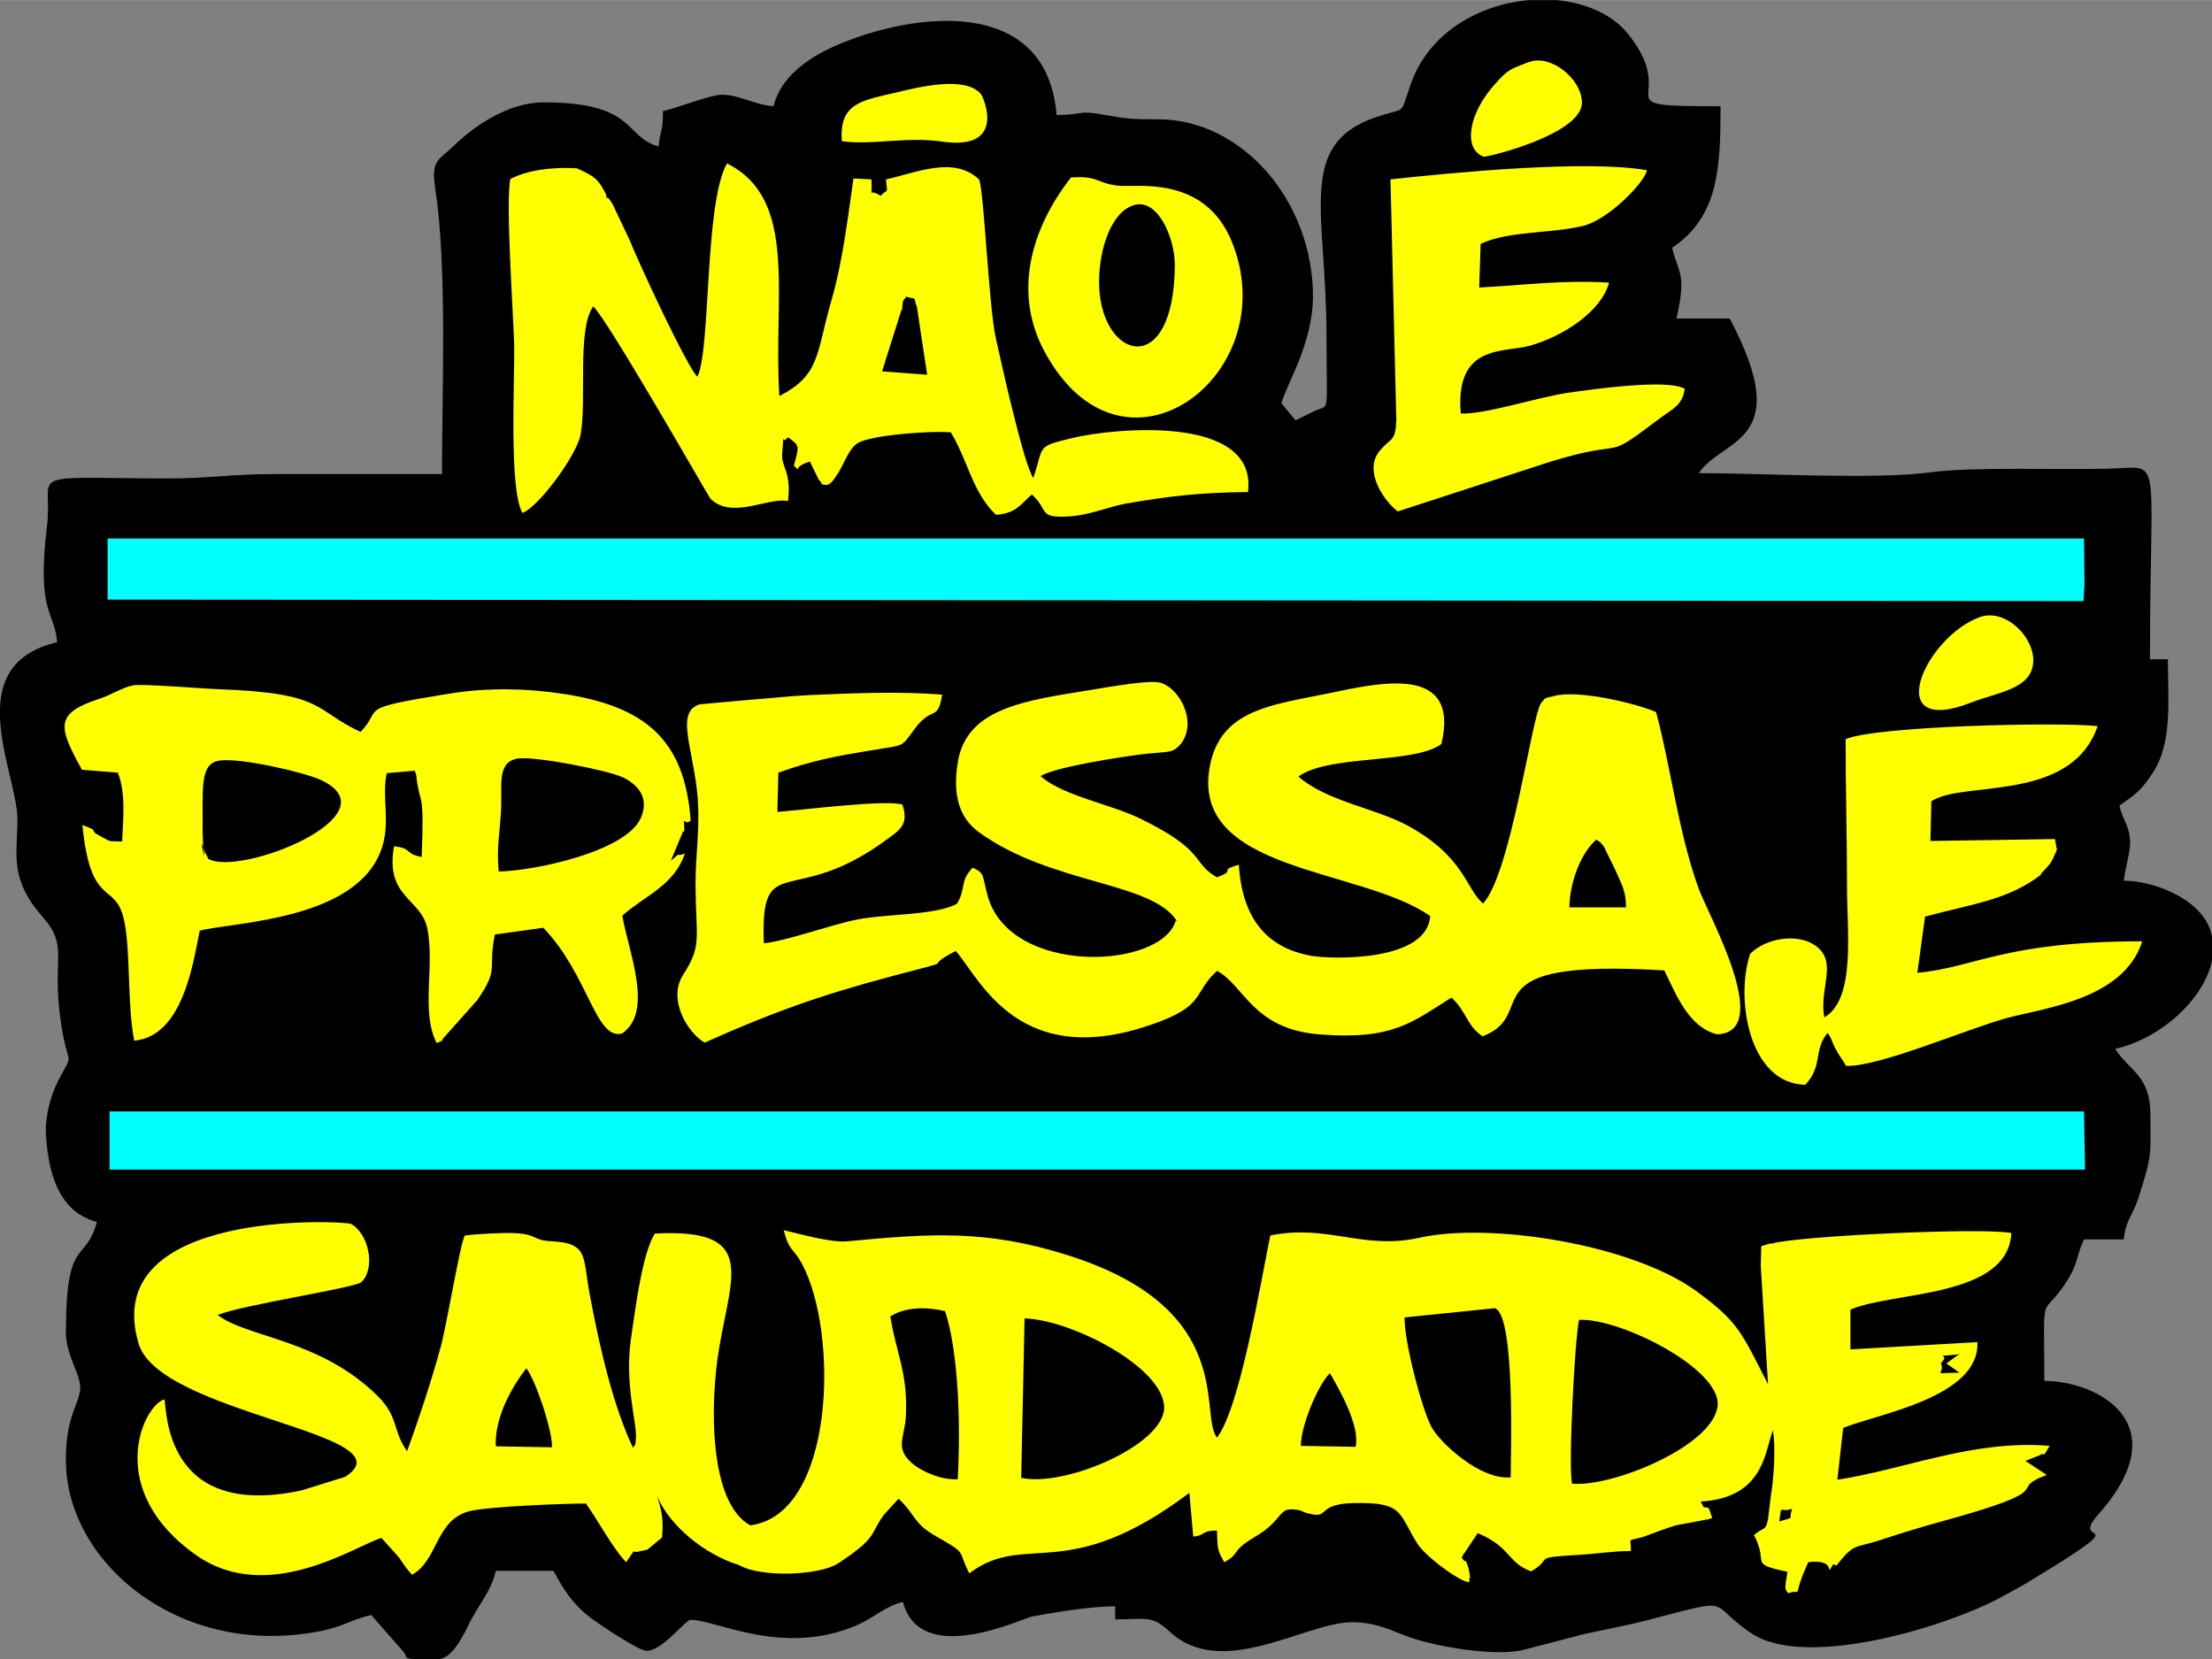 <?xml version="1.0" encoding="UTF-8"?>
<!DOCTYPE svg PUBLIC "-//W3C//DTD SVG 1.1//EN" "http://www.w3.org/Graphics/SVG/1.1/DTD/svg11.dtd">
<!-- Creator: CorelDRAW -->
<svg xmlns="http://www.w3.org/2000/svg" xml:space="preserve" width="25.397mm" height="19.05mm" version="1.1" style="shape-rendering:geometricPrecision; text-rendering:geometricPrecision; image-rendering:optimizeQuality; fill-rule:evenodd; clip-rule:evenodd"
viewBox="0 0 45.64 34.23"
 xmlns:xlink="http://www.w3.org/1999/xlink"
 xmlns:xodm="http://www.corel.com/coreldraw/odm/2003">
 <rect x="0" y="0" width="45.64" height="34.23" fill="#808080" stroke="none"/>
 <defs>
  <style type="text/css">
   <![CDATA[
    .fil0 {fill:black}
    .fil2 {fill:aqua}
    .fil1 {fill:yellow}
   ]]>
  </style>
 </defs>
 <g id="Camada_x0020_1">
  <g id="_2485663457648">
   <path class="fil0" d="M31.55 0l0.57 0c0.6,0.06 1.15,0.29 1.48,0.71 1.11,1.39 -0.65,1.48 1.9,1.48 0,1.27 -0.04,2.28 -1,2.92 0.12,0.52 0.31,0.51 0.09,1.46l1.1 0c1.36,2.58 -0.14,2.45 -0.64,3.19 1.3,0 3.64,0.14 4.81,-0.02 0.83,-0.11 2.56,-0.05 3.59,-0.07 1.21,-0.02 0.91,-0.49 0.91,3.93l0.37 0c0,0.84 0.1,1.71 -0.31,2.34 -0.24,0.37 -0.36,0.45 -0.69,0.68 0.07,0.31 0.2,0.38 0.22,0.74 0.01,0.21 -0.1,0.53 -0.13,0.81 0.46,0 0.96,0.19 1.26,0.39 0.34,0.23 0.52,0.5 0.57,0.8l0 0.41c-0.14,0.81 -1.04,1.65 -2.01,1.87 0.31,0.47 0.73,0.55 0.73,1.37 0,0.85 0.04,0.79 -0.24,1.68 -0.13,0.41 -0.27,0.47 -0.31,0.88l-0.82 0c-0.16,0.33 -0.11,0.47 -0.34,0.84 -0.57,0.89 -0.48,0.05 -0.48,2.08 1.08,0 2.79,0.87 1.11,2.76 -0.64,0.72 0.99,-0.08 -1.49,1.42 -0.18,0.11 -0.28,0.15 -0.47,0.26 -1.07,0.6 -4.04,1.53 -5.19,0.77 -0.96,-0.64 -0.28,-0.76 -2.16,-0.27 -0.39,0.1 -0.81,0.18 -1.28,0.28l-1.23 0.32c-0.58,0.17 -1.95,-0.07 -2.49,-0.29 -0.4,-0.16 -0.69,-0.28 -1.12,-0.27 -0.97,0.03 -2.66,1.19 -3.73,0.19 -0.36,-0.34 -0.49,-0.25 -1.12,-0.25l0 -0.27c-0.49,0 -1.21,0.12 -1.71,0.21 -0.19,0.03 -2.31,1.07 -2.67,-0.3 -0.37,0.09 -0.58,0.32 -0.97,0.49 -1.52,0.64 -2.88,-0.12 -3.41,-0.12 -0.11,0 -0.58,0.64 -0.91,0.64 -0.16,0 -0.98,-0.55 -1.15,-0.68 -0.36,-0.27 -0.56,-0.58 -0.77,-0.97l-1.19 0c-0.09,0.4 -0.32,0.65 -0.52,1.03 -0.13,0.26 -0.37,0.79 -0.67,0.79l-0.04 0 -0.04 0 -0.04 0 -0.04 0 -0.03 0 -0.03 0 -0.03 0 -0.03 0 -0.03 0c-0.49,-0 -0.27,-0.02 -0.43,-0.18l-0.64 -0.73c-0.42,0.1 -0.58,0.24 -1.04,0.33 -2.9,0.58 -5.26,-1.41 -5.26,-3.52 0,-0.87 0.23,-1.09 0.29,-1.42 0.06,-0.3 -0.29,-0.72 -0.29,-1.22 0,-2.01 0.4,-1.4 0.64,-2.28 -0.72,-0.19 -0.99,-0.87 -1.05,-1.77 -0.03,-0.38 0.09,-0.83 0.25,-1.14 0.31,-0.6 0.23,-0.28 0.1,-0.95 -0.29,-1.58 0.16,-1.77 -0.41,-2.42 -0.71,-0.81 -0.53,-1.29 -0.53,-2.03 0,-0.94 -1.22,-3.18 0.82,-3.65 -0.05,-0.64 -0.43,-0.59 -0.21,-2.4 0.14,-1.15 -0.58,-0.99 2.49,-0.98 0.83,0 1.33,-0.09 2.19,-0.09l3.47 0c0,-1.77 0.11,-4.25 -0.14,-5.9 -0.09,-0.59 0.07,-0.57 0.39,-0.88 0.4,-0.39 1.11,-0.89 1.85,-0.89 1.93,0 1.65,0.72 2.37,0.91 0.03,-0.35 0.09,-0.29 0.09,-0.73 0.31,-0.07 0.83,-0.28 1.13,-0.33 0.37,-0.05 0.73,0.2 1.15,0.23 0.14,-0.59 0.7,-0.99 1.24,-1.23 1.59,-0.71 4.4,-1.09 4.6,1.41 0.6,0 0.41,-0.11 1,-0 0.44,0.08 0.56,0.09 1.1,0.09 1.73,0 3.19,1.69 3.19,3.65 0,0.98 -0.55,1.82 -0.65,2.21l0.29 0.35 0.37 -0.18c0.35,-0.18 0.27,0.18 0.27,-1.56 0,-2.52 -0.62,-3.93 0.98,-4.5 0.71,-0.25 0.51,0 0.76,-0.7 0.37,-1.06 1.41,-1.64 2.44,-1.73z"/>
   <path class="fil1" d="M36.71 31.39c0.06,-0.39 -0.01,-0.17 0.27,-0.26 -0.1,0.25 0.09,0.15 -0.27,0.26zm-0.17 -5.74l-0.2 0.06 -0.01 0.41 0.15 2.44c-0.55,-1.07 -0.6,-1.28 -1.49,-1.93 -1.35,-0.97 -4.27,-1.42 -5.72,-1.09 -1.15,0.25 -1.89,-0.29 -3.06,-0.05 -0.2,0.98 -0.63,3.57 -1.1,4.17 -0.38,-0.47 0.44,-2.65 -3.07,-3.76 -1.69,-0.54 -2.87,-0.45 -4.56,-0.29 -0.34,0.03 -0.97,-0.15 -1.31,-0.23 0.12,0.46 0.2,0.36 0.38,0.7 0.76,1.42 0.68,5.17 -1.07,5.39 -0.85,-0.46 -0.84,-2.5 -0.64,-3.67 0.26,-1.53 0.77,-2.46 -1.33,-2.35 -0.26,0.42 -0.4,1.55 -0.49,2.16 -0.14,0.95 0.13,1.77 0.1,2.06 -0.02,0.23 0.01,0.08 -0.06,0.2 -0.4,-0.85 -0.67,-1.98 -0.89,-3.15 -0.15,-0.79 -0.02,-1.07 -0.78,-1.11 -0.42,-0.02 -0.29,-0.15 -0.79,-0.17 -0.24,-0.01 -0.77,0.02 -1.01,0.05 -0.09,0.14 -0.38,1.89 -0.5,2.31 -0.2,0.73 -0.45,1.48 -0.69,2.14 -0.3,-0.41 -0.17,-0.7 -0.6,-1.13 -1.18,-1.18 -2.7,-1.21 -3.31,-1.68 0.51,-0.21 2.85,-0.56 2.97,-0.68 0.3,-0.3 0.14,-1.01 -0.22,-1.2 -0.12,-0.06 -5.21,-0.33 -4.38,2.47 0.43,1.46 5.66,1.86 4.26,2.75l-0.9 0.28c-2.9,0.62 -2.77,-1.77 -2.83,-1.88 -0.46,0.15 -1.24,1.9 0.68,3.23 1.47,1.01 3.25,-0.2 3.8,-0.37l0.36 0.4c0.1,0.14 0.12,0.19 0.27,0.36 0.55,-0.3 0.48,-1.16 1.22,-1.32 0.41,-0.09 1.91,-0.15 2.37,-0.15 0.21,0.29 0.57,0.95 0.83,1.21l0.15 -0.22c0.01,0 0.05,0.01 0.06,0.01 0.01,0 0.23,-0.05 0.23,-0.05l0.3 -0.25c0.03,-0.39 0,-0.51 -0.1,-0.85 0.25,0.6 0.97,1.2 1.69,1.42 0.44,0.26 1.66,0.22 2.05,-0.04 0.8,-0.53 0.63,-0.56 0.93,-0.99l0.31 -0.34c0.37,0.35 0.29,0.5 0.78,0.78 0.6,0.34 0.46,0.28 0.62,0.64l0.06 0.12c1.17,-0.88 1.99,0.26 4.54,-1.66l0.08 0.9c0.24,-0.01 0.17,-0.13 0.49,-0.12 0.01,0.39 0.01,0.4 0.15,0.65 0.34,-0.18 0.12,-0.22 0.63,-0.52 0.65,-0.38 0.44,-0.65 0.93,-0.55l0.12 0.05c0.55,0.16 0.16,-0.18 1,-0.2 1.03,-0.02 0.91,0.21 1.3,0.83 0.17,0.28 0.92,0.82 1.07,0.8 0.01,-0.02 0.01,-0.05 0.01,-0.06 0,-0.01 0.01,-0.05 0.01,-0.06l-0.03 -0.17c-0.12,-0.32 0.01,-0.01 -0.14,-0.21 0.1,-0.21 0.01,-0.01 0.09,-0.15l0.24 -0.36c0.7,0.3 0.6,0.6 1.1,0.79 0.49,-0.28 -0.03,-0.28 0.97,-0.34 0.37,-0.02 0.72,-0.08 1.09,-0.08 0.01,-0.31 -0.11,-0.18 0.28,-0.3 0.21,-0.08 0.42,-0.16 0.65,-0.23l0.69 -0.13c0.01,-0.02 0.04,-0.01 0.06,-0.02l-0.07 -0.2c-0.13,-0.07 -0.06,0.07 -0.17,-0.14 1.31,-0.08 1.32,-1.03 1.49,-1.47 0.06,0.34 0.02,0.99 -0.04,1.34l-0.06 0.49c-0.05,0.26 -0.08,0.15 -0.29,0.33 0.32,0.61 -0.13,0.58 0.69,0.76 -0.07,0.41 -0.04,0.34 0.01,0.44 0.36,-0.11 0.04,0.2 0.42,-0.64 0.63,-0.08 0.33,0.35 0.51,0.05 0.01,-0.02 0.05,0.02 0.07,0.02 0.39,-0.49 0.36,-0.34 0.98,-0.55 0.36,-0.12 0.79,-0.25 1.19,-0.36 2.55,-0.7 1.29,-0.63 2.17,-0.96l-0.44 -0.29 0.28 -0.11c0.17,-0.1 0.04,0.1 0.22,-0.2 -1.58,-0.13 -2.96,0.48 -4.38,0.7l0.12 -1.07c0.71,-0.29 2.82,-0.63 2.77,-1.77l-2.62 0.15 -0 -0.82c0.85,-0.38 3.25,-0.23 3.32,-1.58 -0.56,-0.12 -4.46,0.06 -4.95,0.22zm-24.03 -21.63c-0.16,-0.32 -0.23,-0.38 -0.61,-0.55 -0.53,-0.03 -1.01,0.04 -1.37,0.22 -0.1,0.52 0.06,2.73 0.08,3.44 0.01,0.73 -0.11,2.98 0.17,3.45 0.32,-0.11 1.12,-1.18 1.2,-1.62 0.13,-0.69 -0.08,-2.17 0.26,-2.64 0.28,0.24 2.39,3.94 2.42,3.97 0.44,0.42 1.13,-0.01 1.57,0.04 0,0 0.02,0.01 0.03,0 0.07,-0.64 -0.15,-0.67 -0.12,-1 0.05,-0.52 -0.04,-0.12 0.12,-0.31 0.25,0.19 0.23,0.16 0.12,0.59 0.19,0.15 -0.08,0.04 0.33,-0.09l0.18 0.37c0.17,0.18 -0.07,0.06 0.12,0.11 0.11,0.03 0.18,-0.09 0.25,-0.19 0.15,-0.21 0.24,-0.55 0.44,-0.67 0.27,-0.17 1.56,-0.26 1.92,-0.22 0.36,0.6 0.44,1.23 0.93,1.7 0.42,-0.03 0.51,-0.22 0.74,-0.42 0.37,0.33 0.1,0.5 0.81,0.45 0.39,-0.03 0.76,-0.19 1.12,-0.26 0.93,-0.16 1.55,-0.23 2.53,-0.24 0.2,-1.64 -2.85,-1.3 -3.6,-1.12 -0.78,0.19 -0.6,0.14 -0.83,0.83 -0.19,-0.26 -0.65,-2.32 -0.77,-2.87 -0.15,-0.65 -0.25,-3.11 -0.35,-3.29 -0.52,-0.49 -1.29,-0.14 -1.92,-0 0.03,0.35 0.05,0.16 -0.11,0.34 -0.28,-0.19 -0.16,0.13 -0.19,-0.34l-0.37 -0.02c-0.13,0.89 -0.22,1.71 -0.47,2.57 -0.3,1.05 -0.22,1.49 -1.06,1.92 -0.13,-2.08 0.4,-4.06 -1.08,-4.8 -0.47,0.83 -0.33,3.83 -0.61,4.4 -0.2,-0.17 -1.2,-2.32 -1.4,-2.82l-0.35 -0.74c-0.1,-0.14 -0.05,-0.1 -0.13,-0.14zm29.59 14.02c0.22,-0.25 0.2,-0.18 0.34,-0.51l-0.04 -0.22 -2.57 0.04 0.02 -0.82c0.12,-0.07 0.07,-0.04 0.22,-0.1 0.79,-0.26 2.72,0 3.21,-1.45 -0.82,-0.09 -4.59,-0 -5.2,0.27 -0,1.02 0.03,2.07 0.03,3.1 0,0.87 0.18,2.27 -0.47,2.64 -0.11,-0.61 0.29,-1.14 -0.18,-1.48 -0.38,-0.27 -1.04,-0.15 -1.35,0.17 -0.31,0.93 -0.02,2.68 1.14,2.7 0.37,-0.4 0.16,-0.72 0.46,-1.07 0.1,0.14 0.08,0.18 0.17,0.34 0.09,0.17 0.12,0.18 0.21,0.34 0.65,0.03 2.47,-0.75 3.29,-0.98 0.76,-0.21 2.44,-0.38 2.82,-1.59 -2.85,0 -3.44,0.54 -4.64,0.65l0.16 -1.16c1,-0.27 1.71,-0.34 2.4,-0.87zm-24.74 -15.13c0.63,0.09 1.35,-0.1 2.08,0.01 1.32,0.19 0.87,-0.88 0.8,-0.98 -0.31,-0.38 -1.27,-0.15 -1.72,-0.04 -0.72,0.17 -1.21,0.21 -1.15,1.01zm14.18 -1.63c-0.36,0.14 -0.42,0.14 -0.69,0.45 -0.55,0.6 -0.67,1.34 -0.24,1.5 0.06,0.02 2.04,-0.46 2.03,-1.12 -0.01,-0.5 -0.66,-1 -1.09,-0.83zm9.31 11.45c-1.15,0.42 -2.05,2.5 -0.17,1.76 0.54,-0.21 1.22,-0.27 1.27,-0.81 0.05,-0.51 -0.56,-1.14 -1.1,-0.95zm-17.51 -8.48c0.53,-0.23 0.9,0.65 0.9,1.21 -0.01,2.36 -1.49,1.98 -1.56,0.47 -0.03,-0.65 0.19,-1.48 0.66,-1.68zm-1.25 -0.58c-0.78,1 -1.2,2.31 -0.56,3.54 1.61,3.08 5.02,0.52 3.88,-2.24 -0.57,-1.37 -1.97,-1.1 -2.33,-1.14 -0.47,-0.05 -0.39,-0.21 -0.99,-0.17zm6.6 0.03l0.12 4.97c-0.02,0.47 -0.11,0.34 -0.35,0.64 -0.33,0.41 0.1,1.03 0.38,1.24l3.13 -1.02c1.72,-0.53 1.02,0.05 2.29,-0.91 0.24,-0.18 0.46,-0.26 0.5,-0.6 -0.35,-0.21 -1.9,0.01 -2.39,0.08 -0.64,0.09 -1.71,0.45 -2.23,0.43 -0.12,-1.44 0.88,-1.25 1.43,-1.4 0.7,-0.2 1.47,-0.71 1.63,-1.3 -0.94,-0.06 -1.71,0.05 -2.68,0.1l0.03 -0.9c0.57,-0.27 1.44,-0.21 2.11,-0.37 0.54,-0.13 1.29,-0.92 1.32,-1.15 -1.26,-0.22 -4,0.05 -5.3,0.19zm-18.4 14.28c-0.05,-0.5 0.03,-0.84 0.05,-1.3 0.02,-0.47 -0.09,-0.95 0.33,-1.03 0.34,-0.06 1.88,0.24 2.19,0.39 0.32,0.16 0.54,0.43 0.36,0.84 -0.32,0.7 -2.22,1.09 -2.94,1.1zm-6.06 -0.4c-0.17,-0.54 0.06,0.48 -0.04,-0.15 -0,-0.03 -0.01,-0.23 -0.01,-0.26 0.01,-0.89 -0.07,-1.42 0.35,-1.48 0.44,-0.06 1.74,0.24 2.09,0.4 1.54,0.72 -1.66,2 -2.32,1.63l-0.07 -0.14zm9.9 0.03c-0.24,0.09 -0.02,-0.08 -0.29,0.15l0.25 -0.6c0,-0.01 0.02,-0.01 0.03,-0.01 -0.01,-0.41 -0.03,-0.09 0.13,-0.22 -0.12,-1.69 -0.96,-2.35 -2.59,-2.61 -0.77,-0.12 -1.6,-0.14 -2.39,-0.01 -1.98,0.32 -1.34,0.28 -1.83,0.79 -0.97,-0.45 -0.72,-0.8 -2.89,-0.88 -0.34,-0.01 -1.63,-0.12 -1.81,-0.08 -0.24,0.05 -0.44,0.2 -0.73,0.29 -0.9,0.3 -0.79,0.59 -0.32,1.45l0.74 0.06c0.17,0.41 0.11,0.97 0.09,1.42 -0.32,-0.01 -0.2,0.02 -0.45,-0.11 -0.29,-0.15 0.04,-0.08 -0.37,-0.23 0.17,1.72 0.66,1.16 0.85,1.92 0.15,0.59 0.07,1.79 0.22,2.53 0.99,-0.09 1.21,-1.56 1.35,-2.27 0.7,-0.18 3.27,-0.21 3.76,-1.71 0.18,-0.55 -0.01,-1.05 0.1,-1.54l0.58 -0.05c0.01,0.06 0.03,0.07 0.03,0.11 0.07,0.64 0.17,0.22 0.11,1.67 -0.37,-0.07 -0.18,-0.18 -0.57,-0.22 -0.19,1.07 0.57,1.07 0.69,1.71 0.15,0.77 -0.14,1.71 0.19,2.35 0.2,-0.09 0.04,-0.01 0.19,-0.16l0.65 -0.73c0.46,-0.67 0.21,-0.61 0.36,-1.35l1 -0.14c0.94,0.98 1.08,2.34 1.63,2.18 0.65,-0.46 0.13,-1.67 -0,-2.43 0.46,-0.41 1.07,-0.62 1.29,-1.28zm4.48 -11.21c0.03,-0.22 -0.01,-0.16 0.09,-0.28 0.23,0.07 0.13,-0.04 0.22,0.22l0.21 1.39 -0.93 -0.07 0.4 -1.27zm-8.38 23.44c-0.03,-0.6 0.34,-1.24 0.63,-1.61 0.18,0.22 0.54,1.27 0.53,1.63l-1.15 -0.02zm22.15 -11.12c0.01,-0.54 0.25,-1.14 0.56,-1.4 0.1,0.08 0.05,0.02 0.15,0.14l0.24 0.49c0.12,0.28 0.22,0.42 0.22,0.77l-1.17 0zm-8.12 0.27c-0.29,1.01 -3.41,1.15 -3.88,-0.5 -0.12,-0.43 -0.05,-0.47 -0.31,-0.59 -0.28,0.29 -0.13,0.44 -0.33,0.75 -0.47,0.24 -1.45,0.2 -2.05,0.32 -0.56,0.11 -1.48,0.45 -1.93,0.49 -0.07,-1.96 0.58,-0.69 2.55,-2.15 0.24,-0.18 0.45,-0.29 0.31,-0.71 -0.33,-0.11 -2.06,0.11 -2.58,0.15l0.02 -0.81c0.7,-0.25 1.17,-0.34 1.98,-0.47 0.64,-0.11 0.54,-0.04 0.83,-0.43 0.37,-0.5 0.48,-0.14 0.57,-0.71 -0.87,-0.07 -1.86,-0.03 -2.74,0.01 -0.43,0.02 -0.84,0.07 -1.27,0.1l-0.99 0.09c-0.49,0.15 -0.17,0.82 -0.06,1.77 0.08,0.73 -0.03,1.28 -0.03,1.96 0.01,1.12 0.14,1.24 -0.26,1.86 -0.32,0.51 0.11,1.2 0.45,1.39 1.36,-0.61 2.36,-0.97 3.86,-1.37 1.55,-0.41 0.52,-0.11 1.32,-0.52 0.49,0.54 1.31,2.58 4.25,1.44 0.88,-0.34 0.67,-0.6 1.14,-1.03 0.56,0.29 0.73,1.2 2.11,1.31 1.53,0.12 1.91,-0.25 2.73,-0.76 0.33,0.32 0.31,0.58 0.64,0.8 1.23,-0.47 -0.42,-1.61 3.75,-1.36 0.25,0.51 0.5,1.17 1.09,1.32 1.19,-0.05 -0.2,-2.49 -0.39,-3.03 -0.42,-1.18 -0.56,-2.46 -0.87,-3.62 -0.42,-0.18 -1.61,-0.47 -2.11,-0.33 -0.23,0.06 -0.14,0.01 -0.26,0.14 -0.19,0.23 -0.62,3.52 -1.2,4.14 -0.36,-0.3 -0.37,-0.96 -1.56,-1.61 -0.67,-0.36 -1.67,-0.5 -2.25,-1.01 0.64,-0.46 2.37,-0.25 2.95,-0.67 0.39,-1.65 -1.26,-1.27 -2.31,-1.05 -1.15,0.24 -2.22,0.32 -2.46,1.47 -0.46,2.24 3.11,2.12 4.54,3.13 -0.07,0.95 -2.03,0.89 -2.45,0.82 -0.96,-0.17 -1.43,-0.81 -1.5,-1.88 -0.45,0.13 -0.02,0.1 -0.45,0.26 -0.54,-0.31 -0.2,-0.54 -1.6,-1.22 -0.6,-0.29 -1.6,-0.47 -2.04,-0.87 0.31,-0.19 1.68,-0.4 2.18,-0.46 0.51,-0.05 0.54,-0.01 0.72,-0.21 0.35,-0.47 -0.06,-1.18 -0.45,-1.26 -0.29,-0.06 -1.35,0.15 -1.7,0.2 -1.25,0.2 -2.3,0.41 -2.46,1.46 -0.1,0.62 0.01,1.12 0.44,1.43 1.51,1.09 3.57,1.01 4.09,1.84zm2.58 10.84c-0,-0.42 0.36,-1.27 0.6,-1.5 0.18,0.31 0.63,1.09 0.53,1.52l-1.13 -0.02zm5.6 0.79c-0.09,-0.26 0.05,-2.98 0.14,-3.39 0.85,-0.04 2.93,1.01 2.86,1.77 -0.08,0.83 -2.18,1.69 -3,1.61zm-11.3 -3.42c0.98,0.03 2.88,1.02 2.88,1.84 -0,0.77 -2.05,1.65 -2.95,1.45l0.07 -3.29zm18.91 0.92c0.23,-0.22 -0.27,-0.11 0.39,-0.18 -0.02,0.01 -0.05,0.02 -0.06,0.03l-0.22 0.16 0.27 0.19c-0.63,0.01 -0.29,0.06 -0.38,-0.19zm-9.21 -1.13c0.43,0.12 0.33,3.05 0.33,3.49 -0.63,0.06 -1.47,-0.72 -1.64,-1.05 -0.2,-0.38 -0.56,-1.76 -0.55,-2.25l1.86 -0.19zm-12.15 2.23c0.05,-0.88 -0.21,-1.34 -0.32,-2.06 0.31,-0.2 0.75,-0.2 1.13,-0.11 0.29,0.88 0.32,2.46 0.26,3.47 -0.32,0.02 -0.73,-0.15 -0.94,-0.33 -0.36,-0.31 -0.16,-0.52 -0.13,-0.96z"/>
   <polygon class="fil2" points="2.22,12.37 42.99,12.4 43.01,12.05 43,11.11 2.22,11.11 "/>
   <polygon class="fil2" points="43.02,24.13 43,22.93 2.26,22.93 2.26,24.13 2.37,24.13 "/>
  </g>
 </g>
</svg>
